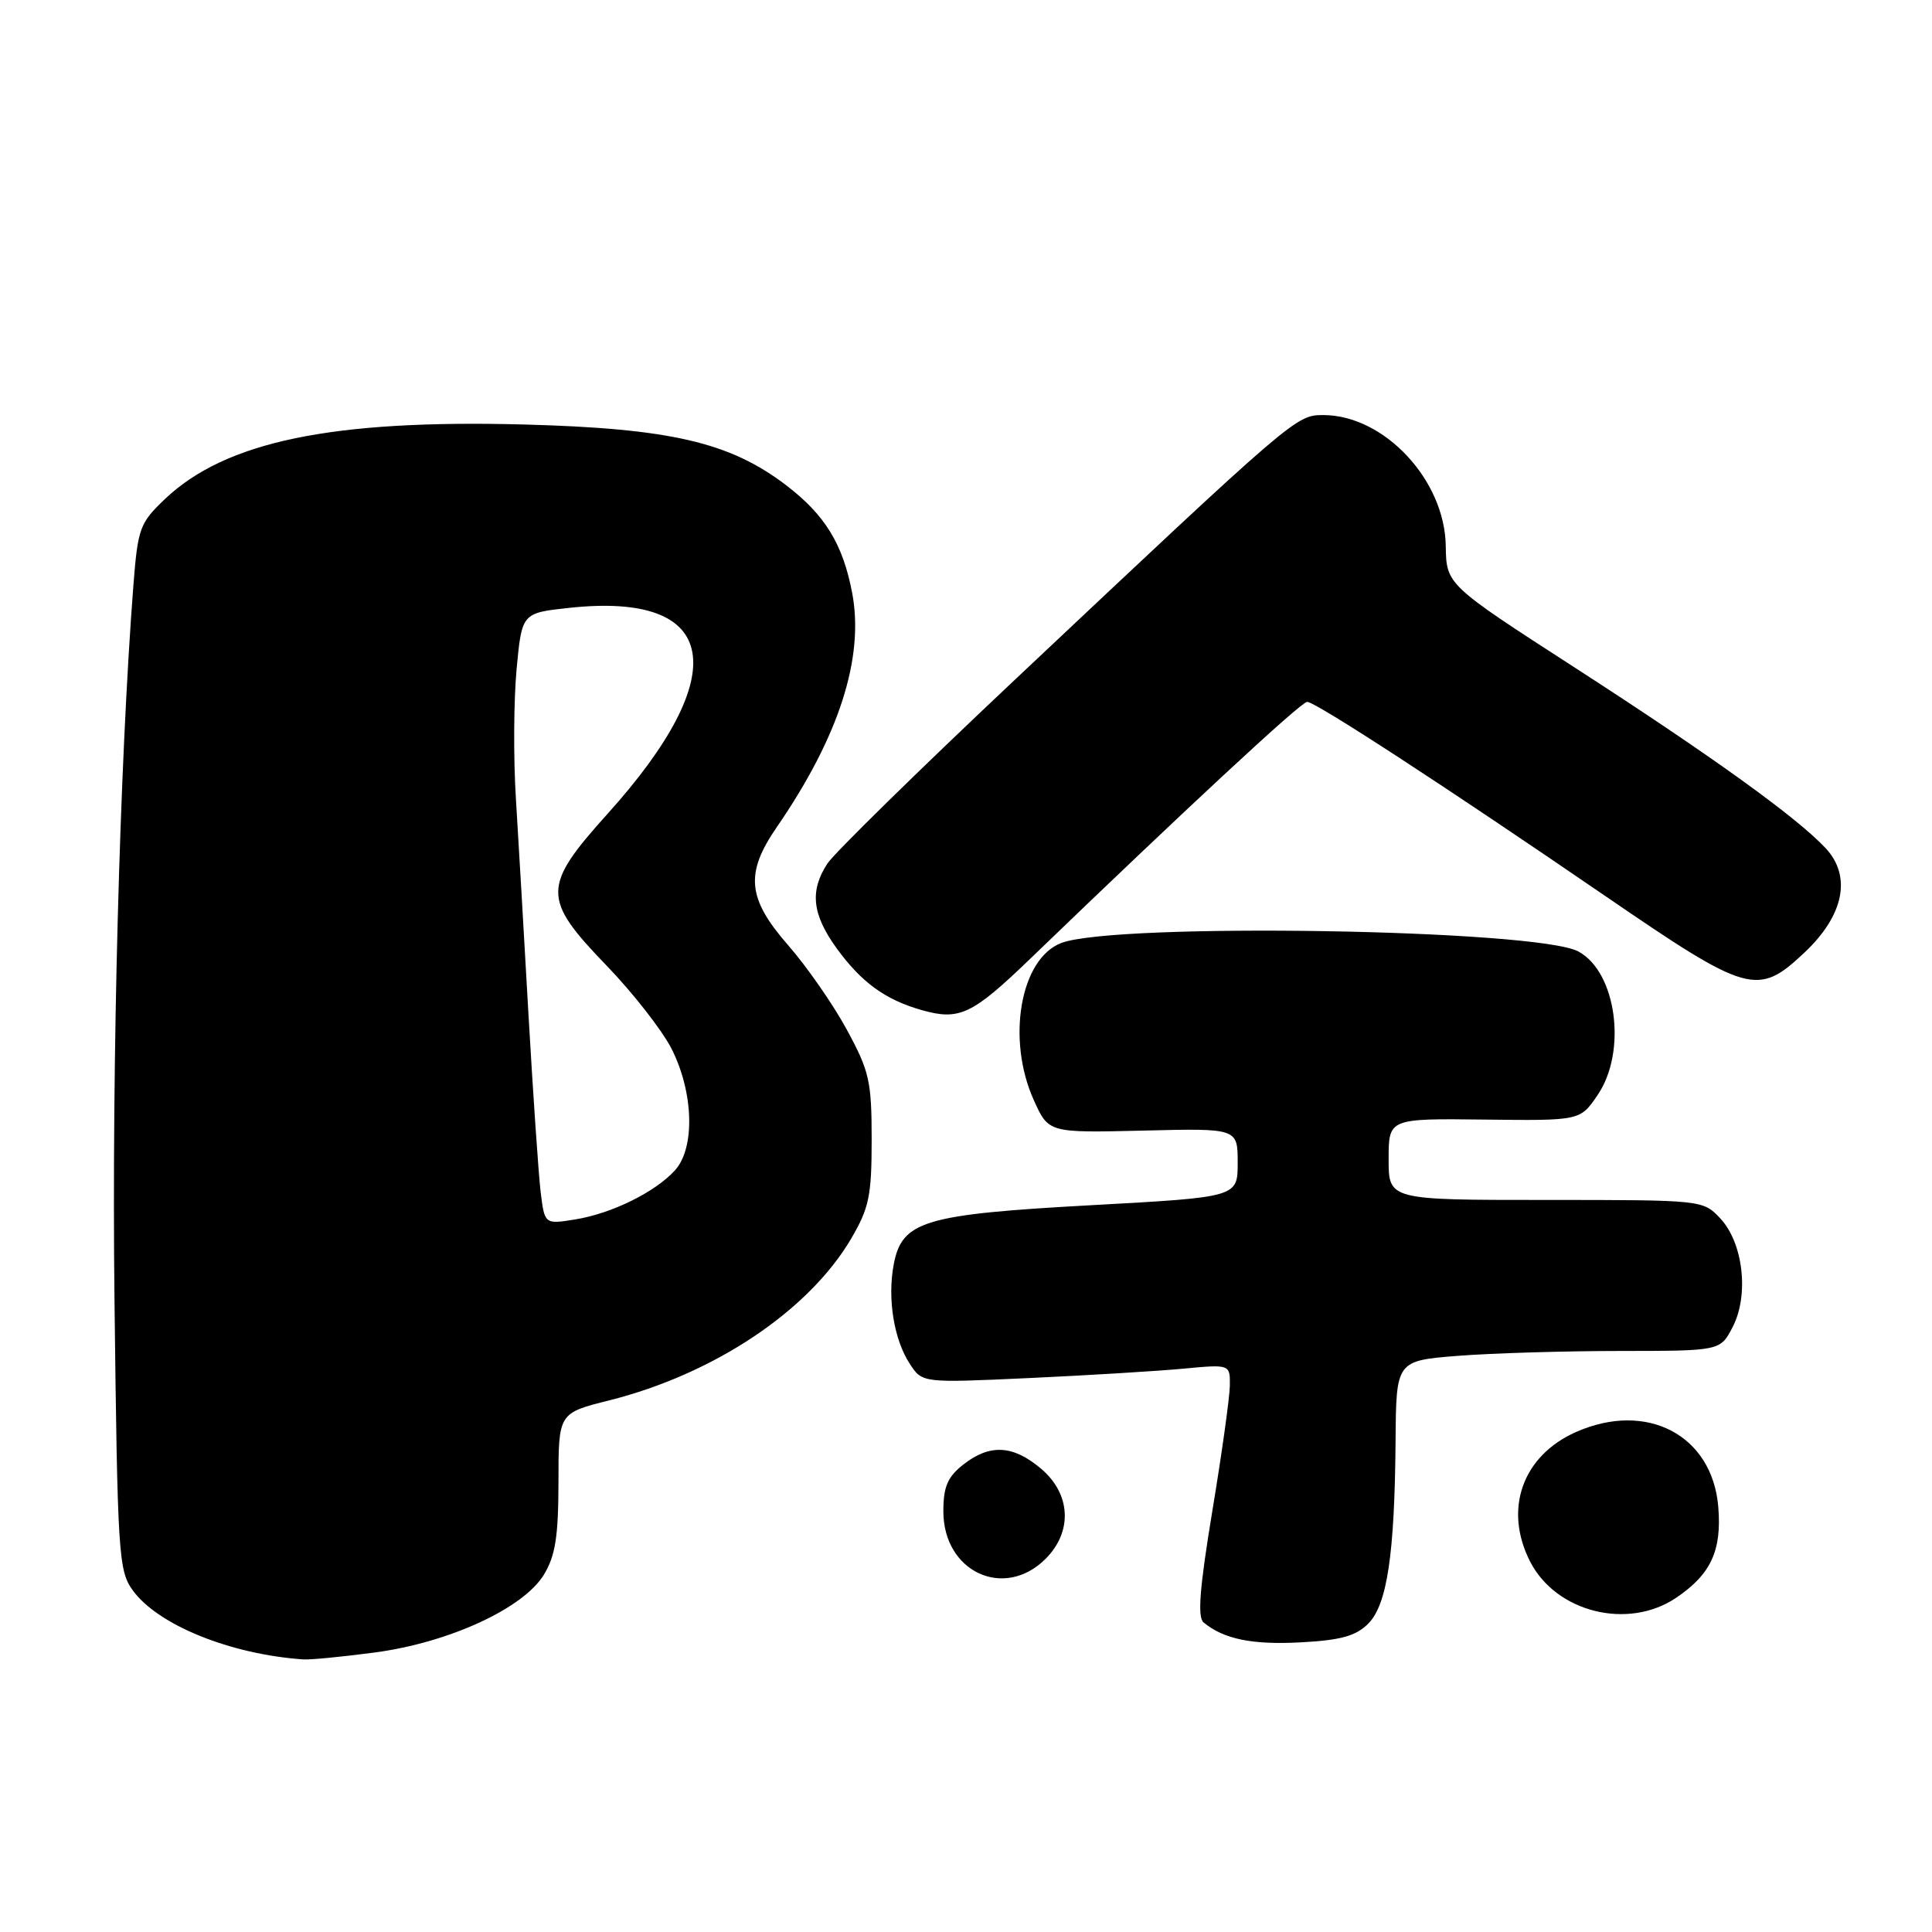 <?xml version="1.0" encoding="UTF-8" standalone="no"?>
<!DOCTYPE svg PUBLIC "-//W3C//DTD SVG 1.1//EN" "http://www.w3.org/Graphics/SVG/1.1/DTD/svg11.dtd" >
<svg xmlns="http://www.w3.org/2000/svg" xmlns:xlink="http://www.w3.org/1999/xlink" version="1.1" viewBox="0 0 256 256">
 <g >
 <path fill="currentColor"
d=" M 49.68 218.96 C 59.50 217.65 69.35 213.12 72.07 208.65 C 73.59 206.15 73.99 203.61 74.00 196.37 C 74.00 187.24 74.00 187.24 80.72 185.56 C 94.63 182.06 107.16 173.69 112.78 164.13 C 115.16 160.07 115.50 158.45 115.50 151.00 C 115.50 143.28 115.20 141.94 112.21 136.44 C 110.40 133.10 106.91 128.08 104.46 125.28 C 99.02 119.06 98.70 115.75 102.92 109.61 C 111.16 97.64 114.54 87.16 112.92 78.58 C 111.69 72.10 109.32 68.23 104.16 64.29 C 96.70 58.60 88.82 56.77 69.50 56.25 C 44.01 55.57 29.89 58.49 21.85 66.13 C 18.52 69.30 18.27 69.99 17.68 77.50 C 15.85 101.15 14.80 140.54 15.17 172.21 C 15.57 206.06 15.70 208.13 17.60 210.74 C 20.93 215.32 30.52 219.21 40.18 219.88 C 41.10 219.95 45.38 219.53 49.68 218.96 Z  M 181.29 215.15 C 183.80 212.64 184.80 206.01 184.92 190.90 C 185.00 180.30 185.00 180.30 193.25 179.65 C 197.79 179.30 207.45 179.01 214.72 179.01 C 227.95 179.00 227.95 179.00 229.59 175.83 C 231.78 171.59 230.99 164.68 227.94 161.44 C 225.66 159.01 225.60 159.00 204.83 159.00 C 184.00 159.00 184.00 159.00 184.00 153.60 C 184.00 148.20 184.00 148.20 196.69 148.35 C 209.38 148.50 209.38 148.50 211.69 145.10 C 215.62 139.33 214.20 128.78 209.13 126.07 C 203.64 123.13 147.82 122.22 140.63 124.95 C 135.19 127.02 133.33 137.72 137.00 145.81 C 138.95 150.11 138.95 150.11 151.48 149.81 C 164.00 149.50 164.00 149.50 164.00 154.07 C 164.00 158.63 164.00 158.63 144.70 159.69 C 122.41 160.91 119.51 161.78 118.42 167.56 C 117.57 172.09 118.45 177.51 120.56 180.73 C 122.21 183.25 122.21 183.25 136.35 182.60 C 144.13 182.24 153.31 181.68 156.75 181.36 C 163.00 180.77 163.00 180.77 162.96 183.63 C 162.93 185.21 161.89 192.70 160.63 200.27 C 158.96 210.40 158.65 214.30 159.48 214.98 C 162.14 217.19 165.93 217.97 172.35 217.62 C 177.64 217.34 179.67 216.78 181.29 215.15 Z  M 222.09 211.72 C 226.71 208.61 228.16 205.46 227.68 199.66 C 226.89 190.16 218.21 185.60 208.83 189.75 C 201.72 192.90 199.21 199.99 202.75 206.92 C 206.20 213.65 215.72 216.01 222.09 211.72 Z  M 138.55 206.55 C 142.16 202.93 141.90 197.93 137.92 194.59 C 134.21 191.46 131.15 191.31 127.63 194.07 C 125.55 195.71 125.00 197.01 125.00 200.26 C 125.00 208.29 133.06 212.03 138.55 206.55 Z  M 136.50 127.05 C 156.99 107.30 172.40 93.00 173.20 93.00 C 174.31 93.00 191.28 104.05 212.83 118.81 C 231.63 131.69 232.90 132.05 239.07 126.25 C 244.34 121.31 245.39 116.11 241.89 112.37 C 238.02 108.25 226.90 100.24 208.70 88.48 C 191.65 77.47 191.65 77.47 191.57 72.33 C 191.44 63.59 183.40 55.00 175.34 55.00 C 171.73 55.00 171.62 55.10 134.39 90.15 C 121.68 102.12 110.55 113.04 109.64 114.42 C 107.27 118.04 107.61 121.16 110.85 125.64 C 114.13 130.16 117.30 132.47 122.12 133.84 C 127.12 135.26 128.81 134.46 136.50 127.05 Z  M 71.63 157.87 C 71.35 155.46 70.63 144.95 70.03 134.50 C 69.44 124.05 68.69 111.14 68.36 105.82 C 68.02 100.49 68.07 92.78 68.45 88.68 C 69.15 81.22 69.15 81.22 75.47 80.54 C 95.32 78.41 97.31 89.18 80.50 107.84 C 71.82 117.48 71.81 119.07 80.35 127.92 C 83.85 131.54 87.72 136.50 88.97 138.94 C 91.91 144.71 92.13 152.10 89.44 155.07 C 86.81 157.97 81.04 160.81 76.17 161.59 C 72.16 162.23 72.16 162.23 71.63 157.87 Z "/>
</g>
</svg>